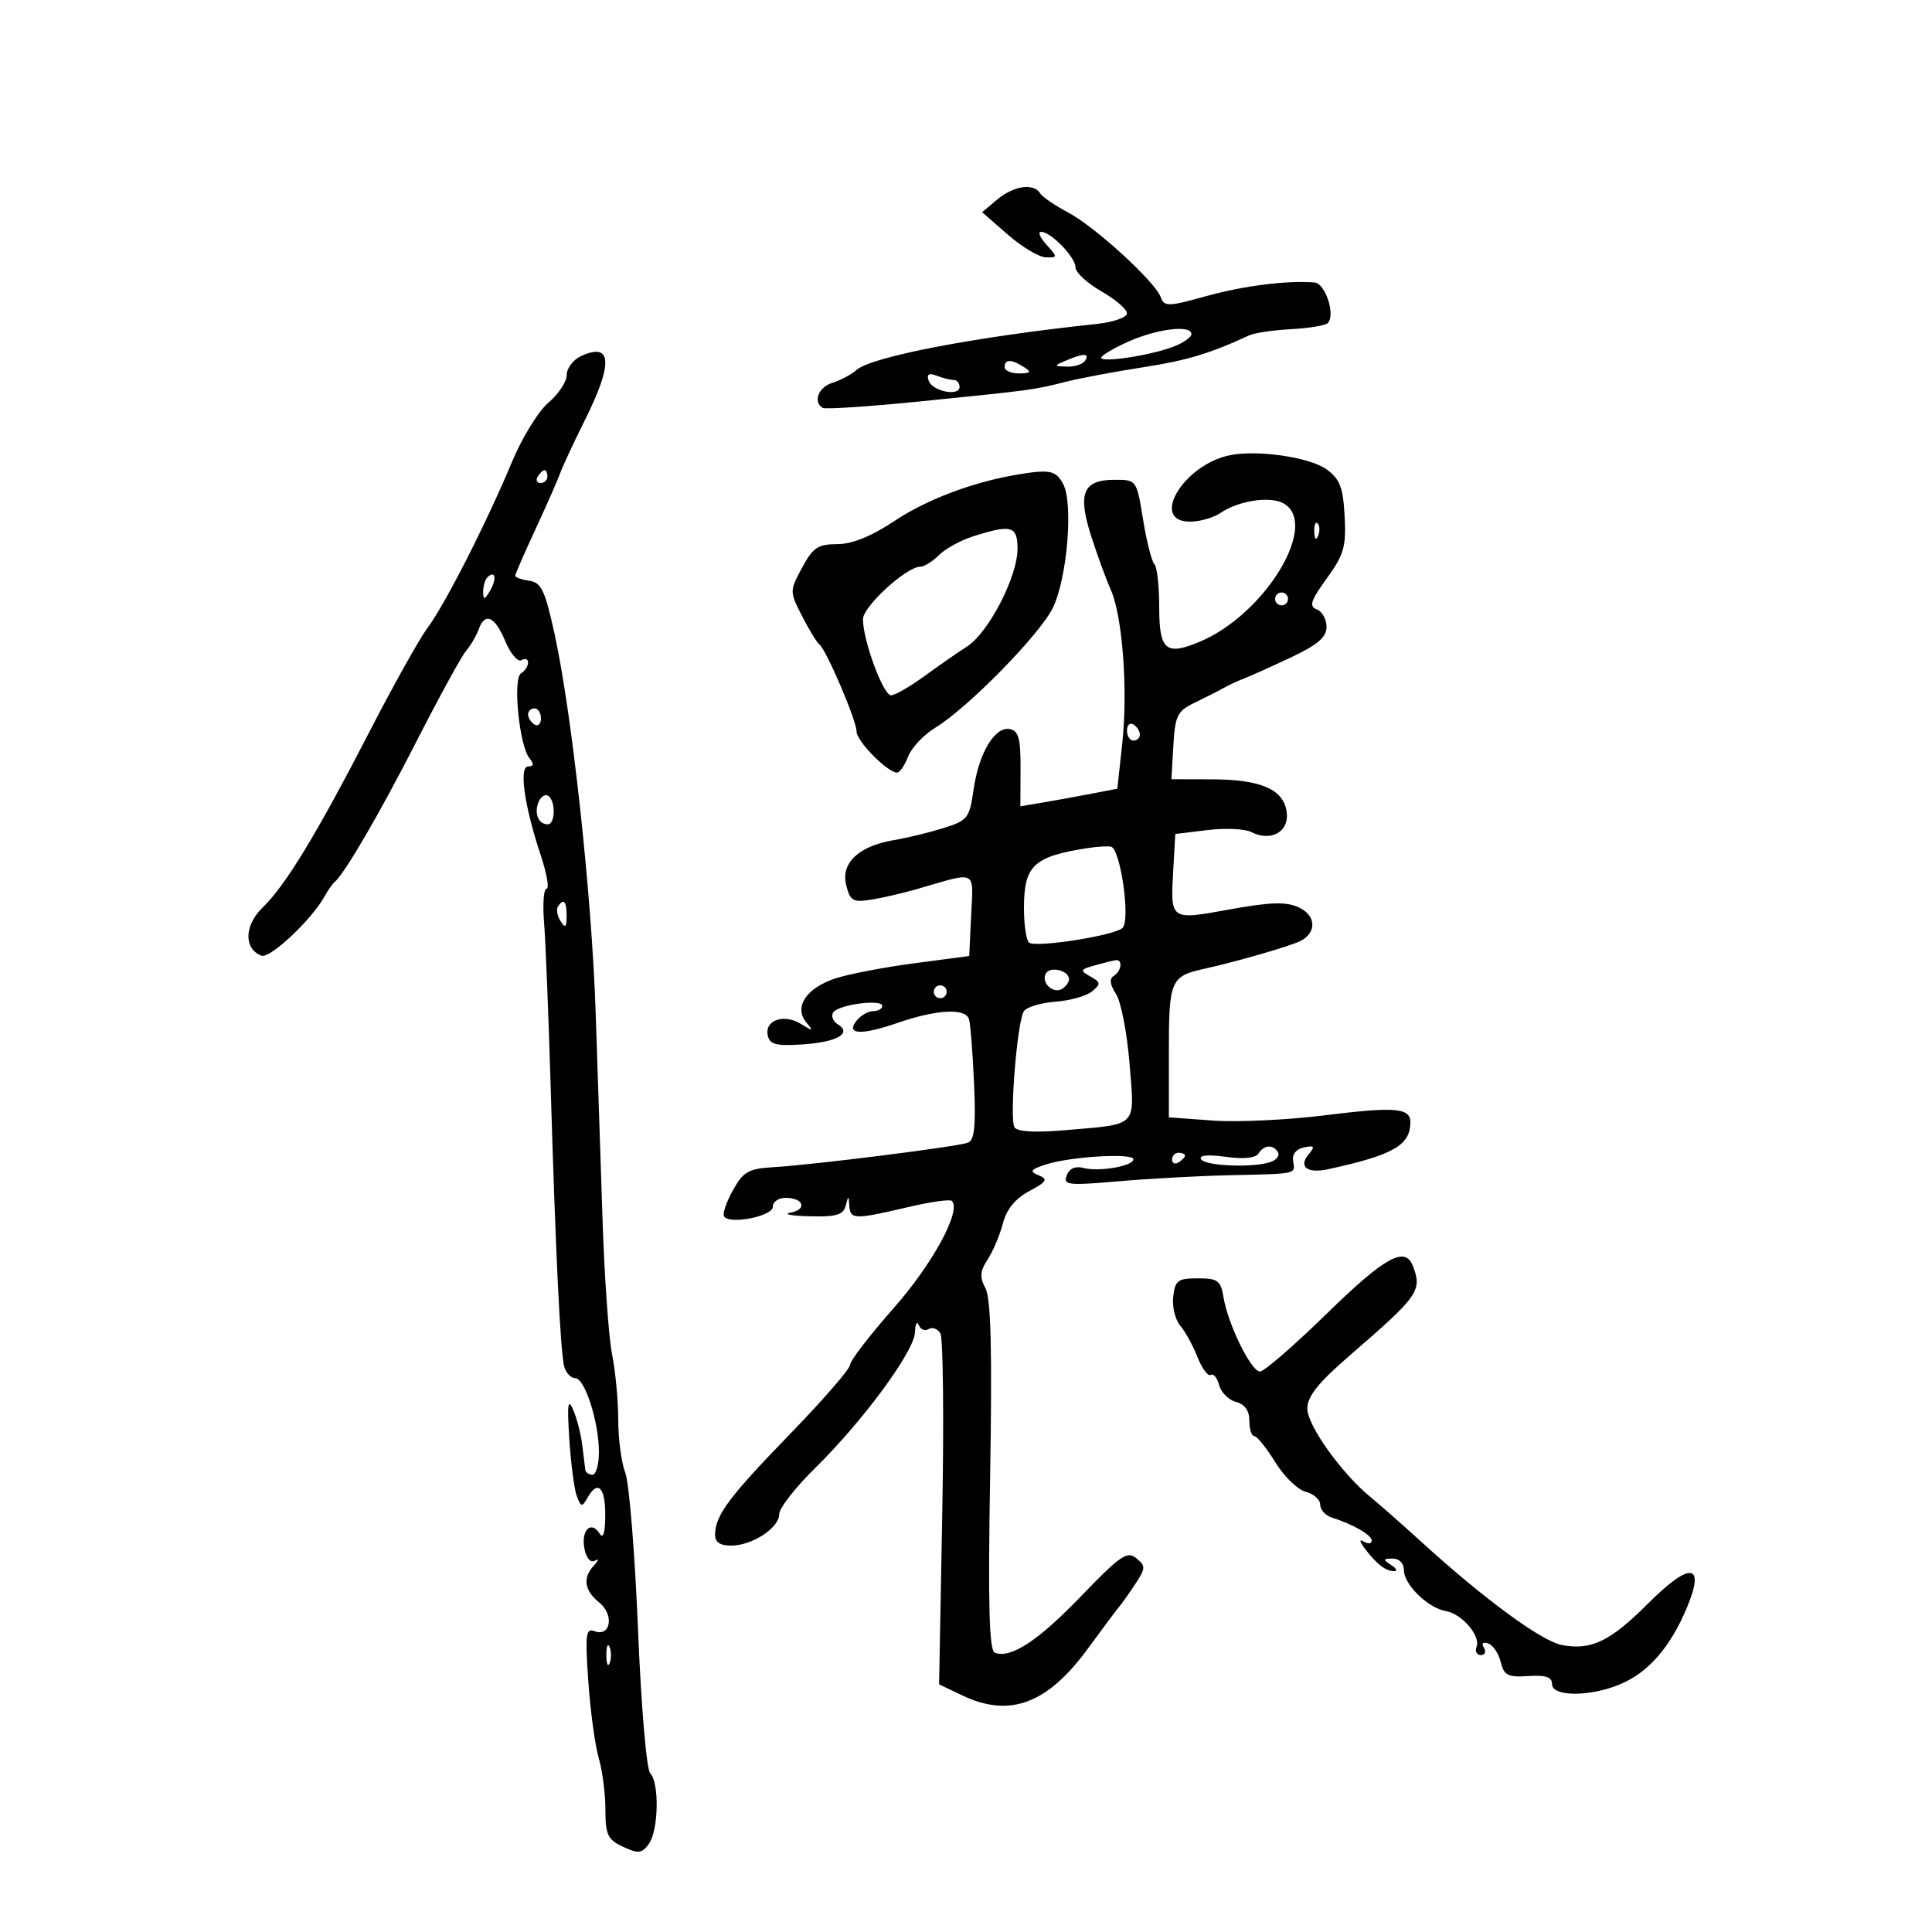 <svg xmlns="http://www.w3.org/2000/svg" width="300" height="300" viewBox="0 0 300 300" version="1.1">
	<path d="M 154.861 30.975 L 152.500 32.950 156.500 36.437 C 158.700 38.356, 161.357 39.942, 162.405 39.962 C 164.247 39.999, 164.250 39.934, 162.500 38 C 161.505 36.900, 161.125 36, 161.656 36 C 163.186 36, 167 39.932, 167 41.509 C 167 42.296, 168.797 43.966, 170.992 45.220 C 173.188 46.474, 174.988 48.019, 174.992 48.653 C 174.997 49.294, 172.889 50.030, 170.250 50.308 C 151.520 52.286, 135.374 55.378, 133.016 57.438 C 132.182 58.167, 130.488 59.072, 129.250 59.449 C 127.083 60.109, 126.199 62.400, 127.750 63.333 C 128.162 63.581, 135.025 63.125, 143 62.319 C 160.452 60.555, 160.474 60.553, 165.500 59.282 C 167.700 58.725, 173.059 57.718, 177.409 57.043 C 184.321 55.971, 187.747 54.943, 194 52.066 C 194.825 51.686, 197.750 51.256, 200.500 51.110 C 203.250 50.965, 205.803 50.543, 206.173 50.173 C 207.406 48.940, 205.809 44.004, 204.133 43.866 C 199.881 43.516, 193.138 44.366, 187.286 45.988 C 181.361 47.631, 180.801 47.643, 180.235 46.136 C 179.311 43.677, 170.007 35.180, 165.818 32.971 C 163.793 31.903, 161.854 30.572, 161.509 30.014 C 160.506 28.391, 157.416 28.838, 154.861 30.975 M 175.250 53.030 C 172.912 54.068, 171 55.201, 171 55.547 C 171 56.366, 178.715 55.181, 182.250 53.818 C 183.762 53.235, 185 52.362, 185 51.879 C 185 50.410, 179.753 51.029, 175.250 53.030 M 90.250 55.277 C 89.013 55.843, 88 57.166, 88 58.217 C 88 59.269, 86.729 61.199, 85.175 62.506 C 83.621 63.814, 81.073 67.947, 79.514 71.692 C 75.593 81.105, 69.083 93.898, 66.370 97.524 C 65.126 99.187, 61.099 106.387, 57.421 113.524 C 49.174 129.526, 44.323 137.514, 40.783 140.920 C 37.921 143.672, 37.827 147.336, 40.590 148.396 C 41.920 148.907, 48.408 142.808, 50.415 139.162 C 50.918 138.248, 51.597 137.275, 51.924 137 C 53.512 135.665, 58.957 126.318, 64.711 115.050 C 68.218 108.181, 71.674 101.873, 72.391 101.031 C 73.109 100.189, 73.975 98.713, 74.317 97.750 C 75.291 95.003, 76.841 95.684, 78.466 99.572 C 79.286 101.537, 80.418 102.860, 80.979 102.513 C 81.541 102.166, 82 102.332, 82 102.882 C 82 103.432, 81.505 104.188, 80.900 104.562 C 79.591 105.371, 80.636 115.822, 82.219 117.750 C 82.938 118.627, 82.883 119, 82.035 119 C 80.551 119, 81.393 125.053, 83.947 132.750 C 84.906 135.637, 85.322 138, 84.873 138 C 84.424 138, 84.248 140.363, 84.482 143.250 C 84.716 146.137, 85.166 157.275, 85.483 168 C 86.272 194.713, 87.021 210.167, 87.626 212.250 C 87.906 213.213, 88.670 214, 89.324 214 C 90.816 214, 93 220.823, 93 225.484 C 93 227.418, 92.550 229, 92 229 C 91.450 229, 90.950 228.662, 90.888 228.250 C 90.827 227.838, 90.613 226.107, 90.413 224.404 C 90.213 222.701, 89.577 220.226, 89 218.904 C 88.182 217.029, 88.051 218.040, 88.403 223.500 C 88.652 227.350, 89.180 231.337, 89.577 232.359 C 90.221 234.020, 90.394 234.047, 91.199 232.609 C 92.798 229.752, 94 230.892, 93.985 235.250 C 93.975 238.061, 93.674 239.033, 93.096 238.122 C 91.778 236.041, 90.203 237.612, 90.748 240.464 C 91.035 241.962, 91.688 242.720, 92.364 242.342 C 93.028 241.970, 92.981 242.266, 92.250 243.053 C 90.439 245.004, 90.711 246.945, 93.061 248.848 C 95.419 250.758, 94.818 254.251, 92.299 253.284 C 90.965 252.773, 90.840 253.801, 91.354 261.097 C 91.679 265.719, 92.407 271.072, 92.972 272.993 C 93.538 274.915, 94.004 278.515, 94.008 280.993 C 94.015 284.925, 94.365 285.662, 96.755 286.772 C 99.120 287.871, 99.665 287.811, 100.747 286.331 C 102.257 284.266, 102.410 276.810, 100.971 275.371 C 100.390 274.790, 99.561 265.027, 99.064 252.921 C 98.582 241.139, 97.695 230.233, 97.093 228.685 C 96.492 227.137, 96 223.446, 96 220.484 C 96 217.522, 95.569 212.939, 95.043 210.299 C 94.517 207.660, 93.853 198.300, 93.568 189.500 C 93.283 180.700, 92.796 166.075, 92.487 157 C 91.867 138.822, 88.828 110.879, 86.121 98.477 C 84.639 91.685, 84.055 90.453, 82.190 90.180 C 80.986 90.005, 80 89.658, 80 89.409 C 80 89.161, 81.407 85.930, 83.126 82.229 C 84.845 78.528, 86.577 74.600, 86.974 73.500 C 87.372 72.400, 89.115 68.657, 90.848 65.182 C 95.228 56.402, 95.028 53.092, 90.250 55.277 M 165.500 56 C 163.572 56.829, 163.579 56.862, 165.691 56.930 C 166.896 56.968, 168.160 56.550, 168.500 56 C 169.231 54.817, 168.252 54.817, 165.500 56 M 156 57 C 156 57.550, 157.012 57.993, 158.250 57.985 C 160.069 57.972, 160.213 57.784, 159 57 C 157.061 55.747, 156 55.747, 156 57 M 144.192 59.091 C 144.741 60.757, 149 61.624, 149 60.070 C 149 59.481, 148.587 59, 148.082 59 C 147.577 59, 146.390 58.703, 145.445 58.341 C 144.239 57.878, 143.866 58.101, 144.192 59.091 M 191 70.680 C 183.804 72.122, 178.451 81, 184.777 81 C 186.305 81, 188.443 80.390, 189.527 79.646 C 192.269 77.763, 197.136 77.003, 199.239 78.128 C 205.026 81.225, 196.497 95.387, 186.273 99.659 C 181.006 101.860, 180 100.985, 180 94.198 C 180 90.972, 179.662 88.002, 179.250 87.597 C 178.838 87.193, 178.049 84.080, 177.497 80.681 C 176.497 74.520, 176.483 74.500, 173.106 74.500 C 168.195 74.500, 167.308 76.558, 169.396 83.115 C 170.340 86.077, 171.716 89.850, 172.454 91.500 C 174.306 95.639, 175.169 107.108, 174.259 115.485 L 173.500 122.469 169.500 123.241 C 167.300 123.666, 163.912 124.281, 161.970 124.609 L 158.440 125.204 158.470 119.378 C 158.494 114.696, 158.168 113.485, 156.813 113.214 C 154.489 112.750, 151.990 116.913, 151.176 122.604 C 150.540 127.051, 150.260 127.409, 146.500 128.585 C 144.300 129.273, 140.845 130.112, 138.821 130.450 C 133.344 131.364, 130.534 134.007, 131.394 137.435 C 132.013 139.900, 132.447 140.151, 135.295 139.697 C 137.058 139.416, 140.300 138.663, 142.500 138.023 C 151.833 135.311, 151.139 134.970, 150.801 142.098 L 150.500 148.449 141.962 149.577 C 137.266 150.198, 131.750 151.258, 129.704 151.933 C 125.214 153.414, 123.241 156.377, 125.181 158.725 C 126.363 160.156, 126.280 160.184, 124.382 159.003 C 121.755 157.367, 118.728 158.388, 119.211 160.747 C 119.506 162.188, 120.452 162.444, 124.535 162.182 C 129.932 161.837, 132.381 160.471, 130.114 159.070 C 129.360 158.605, 129.022 157.773, 129.363 157.222 C 130.117 156.001, 137 155.081, 137 156.201 C 137 156.640, 136.380 157, 135.622 157 C 134.865 157, 133.721 157.631, 133.081 158.403 C 131.211 160.655, 133.638 160.820, 139.393 158.830 C 145.429 156.744, 149.906 156.509, 150.463 158.250 C 150.683 158.938, 151.037 163.421, 151.250 168.213 C 151.545 174.841, 151.318 177.048, 150.301 177.438 C 148.685 178.058, 126.272 180.879, 120.079 181.241 C 116.230 181.467, 115.420 181.929, 113.812 184.817 C 112.796 186.642, 112.171 188.467, 112.422 188.874 C 113.237 190.193, 120 188.870, 120 187.391 C 120 186.626, 120.873 186, 121.941 186 C 124.776 186, 125.417 187.783, 122.765 188.292 C 121.519 188.532, 122.830 188.789, 125.677 188.864 C 129.837 188.973, 130.943 188.656, 131.311 187.250 C 131.746 185.583, 131.774 185.583, 131.884 187.250 C 132.024 189.369, 132.738 189.386, 140.895 187.463 C 144.412 186.634, 147.522 186.188, 147.806 186.473 C 149.319 187.986, 144.827 196.260, 138.762 203.132 C 135.043 207.346, 132 211.303, 132 211.925 C 132 212.547, 127.838 217.350, 122.750 222.596 C 113.195 232.451, 111.096 235.255, 111.035 238.250 C 111.011 239.466, 111.774 240, 113.535 240 C 116.804 240, 121 237.246, 121 235.101 C 121 234.183, 123.505 230.972, 126.566 227.966 C 134.005 220.662, 141.981 209.818, 142.079 206.878 C 142.122 205.570, 142.386 205.065, 142.664 205.756 C 142.943 206.447, 143.633 206.727, 144.197 206.378 C 144.762 206.029, 145.579 206.320, 146.014 207.023 C 146.449 207.727, 146.584 220.282, 146.314 234.924 L 145.824 261.545 149.446 263.273 C 156.785 266.773, 162.642 264.585, 168.919 256 C 171.131 252.975, 173.327 250.038, 173.800 249.474 C 174.273 248.910, 175.422 247.286, 176.353 245.865 C 177.903 243.499, 177.911 243.171, 176.441 241.951 C 175.043 240.791, 173.940 241.551, 167.871 247.853 C 161.152 254.829, 156.954 257.580, 154.475 256.629 C 153.594 256.291, 153.410 249.360, 153.747 229.208 C 154.073 209.750, 153.873 201.631, 153.028 200.053 C 152.096 198.311, 152.165 197.397, 153.367 195.563 C 154.196 194.297, 155.258 191.784, 155.726 189.979 C 156.295 187.782, 157.645 186.123, 159.808 184.963 C 162.564 183.485, 162.780 183.121, 161.270 182.492 C 159.793 181.876, 159.996 181.595, 162.500 180.792 C 166.275 179.581, 176 179.016, 176 180.008 C 176 181.058, 170.688 181.993, 168.287 181.365 C 166.982 181.024, 166.051 181.426, 165.635 182.509 C 165.053 184.026, 165.802 184.110, 173.747 183.424 C 178.561 183.009, 186.325 182.586, 191 182.485 C 201.549 182.256, 201.147 182.346, 200.794 180.286 C 200.615 179.242, 201.268 178.416, 202.468 178.171 C 204.132 177.831, 204.241 178.005, 203.170 179.296 C 201.597 181.190, 203.014 182.249, 206.201 181.561 C 216.286 179.383, 219 177.838, 219 174.277 C 219 172.016, 216.633 171.822, 205.706 173.186 C 199.921 173.909, 192.108 174.275, 188.344 174 L 181.500 173.500 181.500 163.213 C 181.500 152.222, 181.776 151.581, 187 150.433 C 192.058 149.321, 200.543 146.862, 202 146.085 C 204.521 144.741, 204.335 142.110, 201.632 140.878 C 199.696 139.996, 197.253 140.072, 190.969 141.210 C 181.607 142.906, 181.731 142.995, 182.193 134.881 L 182.500 129.500 187.500 128.892 C 190.250 128.558, 193.304 128.695, 194.288 129.197 C 197.320 130.746, 200.159 129.198, 199.808 126.187 C 199.390 122.601, 195.869 121.033, 188.198 121.015 L 181.895 121 182.198 115.783 C 182.469 111.104, 182.810 110.417, 185.500 109.121 C 187.150 108.327, 189.175 107.297, 190 106.832 C 190.825 106.367, 192.175 105.737, 193 105.431 C 193.825 105.125, 197.080 103.665, 200.234 102.187 C 204.575 100.152, 205.971 98.980, 205.984 97.357 C 205.993 96.178, 205.315 94.951, 204.477 94.630 C 203.231 94.151, 203.511 93.277, 206.021 89.812 C 208.690 86.128, 209.049 84.874, 208.794 80.142 C 208.553 75.679, 208.052 74.378, 206 72.889 C 203.399 71.002, 195.328 69.813, 191 70.680 M 83.500 74 C 83.160 74.550, 83.359 75, 83.941 75 C 84.523 75, 85 74.550, 85 74 C 85 73.450, 84.802 73, 84.559 73 C 84.316 73, 83.840 73.450, 83.500 74 M 158 73.690 C 151.141 74.835, 143.957 77.535, 139 80.830 C 135.309 83.283, 132.350 84.488, 130.004 84.493 C 127.007 84.499, 126.227 85.022, 124.546 88.156 C 122.598 91.787, 122.598 91.840, 124.542 95.656 C 125.619 97.770, 126.819 99.740, 127.209 100.034 C 128.295 100.851, 133 111.855, 133 113.576 C 133 115.067, 137.751 119.906, 139.275 119.968 C 139.701 119.986, 140.477 118.875, 141 117.500 C 141.523 116.126, 143.409 114.114, 145.191 113.030 C 150.313 109.915, 161.576 98.413, 163.524 94.307 C 165.736 89.647, 166.676 78.132, 165.087 75.163 C 163.952 73.042, 163.030 72.850, 158 73.690 M 204.079 82.583 C 204.127 83.748, 204.364 83.985, 204.683 83.188 C 204.972 82.466, 204.936 81.603, 204.604 81.271 C 204.272 80.939, 204.036 81.529, 204.079 82.583 M 151.047 83.305 C 149.148 83.910, 146.786 85.214, 145.797 86.203 C 144.809 87.191, 143.502 88, 142.894 88 C 140.751 88, 134 94.184, 134 96.146 C 134 99.456, 137.156 108.002, 138.365 107.967 C 138.989 107.949, 141.300 106.621, 143.500 105.016 C 145.700 103.412, 148.703 101.325, 150.172 100.380 C 153.507 98.234, 158 89.542, 158 85.236 C 158 81.644, 157.069 81.385, 151.047 83.305 M 75.667 89.667 C 75.300 90.033, 75.014 91.046, 75.030 91.917 C 75.055 93.217, 75.251 93.174, 76.122 91.675 C 77.199 89.823, 76.887 88.447, 75.667 89.667 M 198 93 C 198 93.550, 198.450 94, 199 94 C 199.550 94, 200 93.550, 200 93 C 200 92.450, 199.550 92, 199 92 C 198.450 92, 198 92.450, 198 93 M 82 110.941 C 82 111.459, 82.450 112.160, 83 112.500 C 83.550 112.840, 84 112.416, 84 111.559 C 84 110.702, 83.550 110, 83 110 C 82.450 110, 82 110.423, 82 110.941 M 175 113.441 C 175 114.298, 175.450 115, 176 115 C 176.550 115, 177 114.577, 177 114.059 C 177 113.541, 176.550 112.840, 176 112.500 C 175.450 112.160, 175 112.584, 175 113.441 M 83.602 124.596 C 82.923 126.363, 83.624 128, 85.059 128 C 86.257 128, 86.296 124.301, 85.105 123.565 C 84.612 123.260, 83.936 123.725, 83.602 124.596 M 169 131.673 C 160.483 132.990, 159 134.375, 159 141.012 C 159 143.691, 159.370 146.111, 159.822 146.390 C 161.079 147.167, 173.151 145.249, 174.311 144.089 C 175.571 142.829, 173.979 131.735, 172.500 131.468 C 171.950 131.368, 170.375 131.461, 169 131.673 M 86.625 140.798 C 86.354 141.237, 86.545 142.249, 87.051 143.048 C 87.768 144.182, 87.973 144.007, 87.985 142.250 C 88 139.937, 87.492 139.394, 86.625 140.798 M 170 149.902 C 167.716 150.543, 167.657 150.692, 169.313 151.627 C 170.942 152.546, 170.968 152.782, 169.567 153.944 C 168.710 154.656, 166.140 155.378, 163.857 155.548 C 161.574 155.718, 159.376 156.392, 158.972 157.045 C 157.935 158.723, 156.728 173.751, 157.527 175.043 C 157.957 175.739, 160.695 175.899, 165.344 175.500 C 176.844 174.512, 176.199 175.176, 175.395 165.168 C 175.012 160.401, 174.067 155.529, 173.295 154.343 C 172.350 152.890, 172.236 151.972, 172.946 151.534 C 174.150 150.789, 174.380 148.949, 173.250 149.100 C 172.838 149.155, 171.375 149.515, 170 149.902 M 162.419 151.131 C 161.567 152.510, 163.524 154.412, 164.913 153.554 C 165.511 153.184, 166 152.507, 166 152.048 C 166 150.718, 163.129 149.982, 162.419 151.131 M 145 154 C 145 154.550, 145.450 155, 146 155 C 146.550 155, 147 154.550, 147 154 C 147 153.450, 146.550 153, 146 153 C 145.450 153, 145 153.450, 145 154 M 195.427 179.118 C 194.989 179.826, 193.118 180.014, 190.317 179.630 C 187.514 179.246, 186.120 179.386, 186.507 180.012 C 187.175 181.093, 194.889 181.364, 197.412 180.395 C 198.279 180.063, 198.740 179.388, 198.435 178.895 C 197.676 177.667, 196.259 177.772, 195.427 179.118 M 182 180.059 C 182 180.641, 182.450 180.840, 183 180.500 C 183.550 180.160, 184 179.684, 184 179.441 C 184 179.198, 183.550 179, 183 179 C 182.450 179, 182 179.477, 182 180.059 M 206 204 C 200.931 208.950, 196.269 212.988, 195.642 212.974 C 194.267 212.943, 190.697 205.683, 190 201.500 C 189.556 198.833, 189.111 198.500, 186 198.500 C 182.898 198.500, 182.463 198.823, 182.175 201.338 C 181.996 202.900, 182.485 204.925, 183.260 205.838 C 184.036 206.752, 185.247 208.957, 185.951 210.737 C 186.656 212.518, 187.579 213.760, 188.002 213.499 C 188.426 213.237, 189.015 213.951, 189.312 215.085 C 189.609 216.220, 190.785 217.393, 191.926 217.691 C 193.293 218.048, 194 219.046, 194 220.617 C 194 221.927, 194.344 223, 194.764 223 C 195.184 223, 196.647 224.818, 198.014 227.039 C 199.381 229.260, 201.512 231.334, 202.750 231.647 C 203.988 231.961, 205 232.857, 205 233.640 C 205 234.422, 205.787 235.314, 206.750 235.622 C 210.162 236.712, 213 238.350, 213 239.228 C 213 239.718, 212.438 239.780, 211.750 239.367 C 211.006 238.920, 211.108 239.403, 212 240.558 C 213.847 242.949, 215.193 243.969, 216.500 243.969 C 217.050 243.969, 216.825 243.533, 216 243 C 214.718 242.172, 214.754 242.028, 216.250 242.015 C 217.283 242.006, 218 242.748, 218 243.826 C 218 246.042, 221.753 249.701, 224.500 250.163 C 226.995 250.583, 229.936 254.002, 229.278 255.717 C 229.008 256.423, 229.311 257, 229.952 257 C 230.593 257, 230.804 256.492, 230.420 255.870 C 229.999 255.190, 230.263 254.921, 231.083 255.194 C 231.832 255.444, 232.709 256.740, 233.032 258.074 C 233.537 260.160, 234.137 260.466, 237.310 260.257 C 240.025 260.077, 241 260.408, 241 261.507 C 241 263.477, 246.867 263.500, 251.538 261.548 C 255.932 259.713, 259.339 255.822, 261.911 249.705 C 264.853 242.706, 262.486 242.419, 255.926 248.979 C 250.028 254.876, 247.091 256.295, 242.545 255.442 C 239.353 254.844, 230.446 248.295, 220.513 239.244 C 217.649 236.635, 214.202 233.600, 212.854 232.500 C 208.352 228.828, 203 221.349, 203 218.732 C 203 216.811, 204.691 214.708, 209.750 210.335 C 220.285 201.229, 220.861 200.407, 219.393 196.582 C 218.183 193.429, 215.046 195.167, 206 204 M 94.158 257 C 94.158 258.375, 94.385 258.938, 94.662 258.250 C 94.940 257.563, 94.940 256.438, 94.662 255.750 C 94.385 255.063, 94.158 255.625, 94.158 257" stroke="none" fill="black" fill-rule="evenodd"/>
</svg>